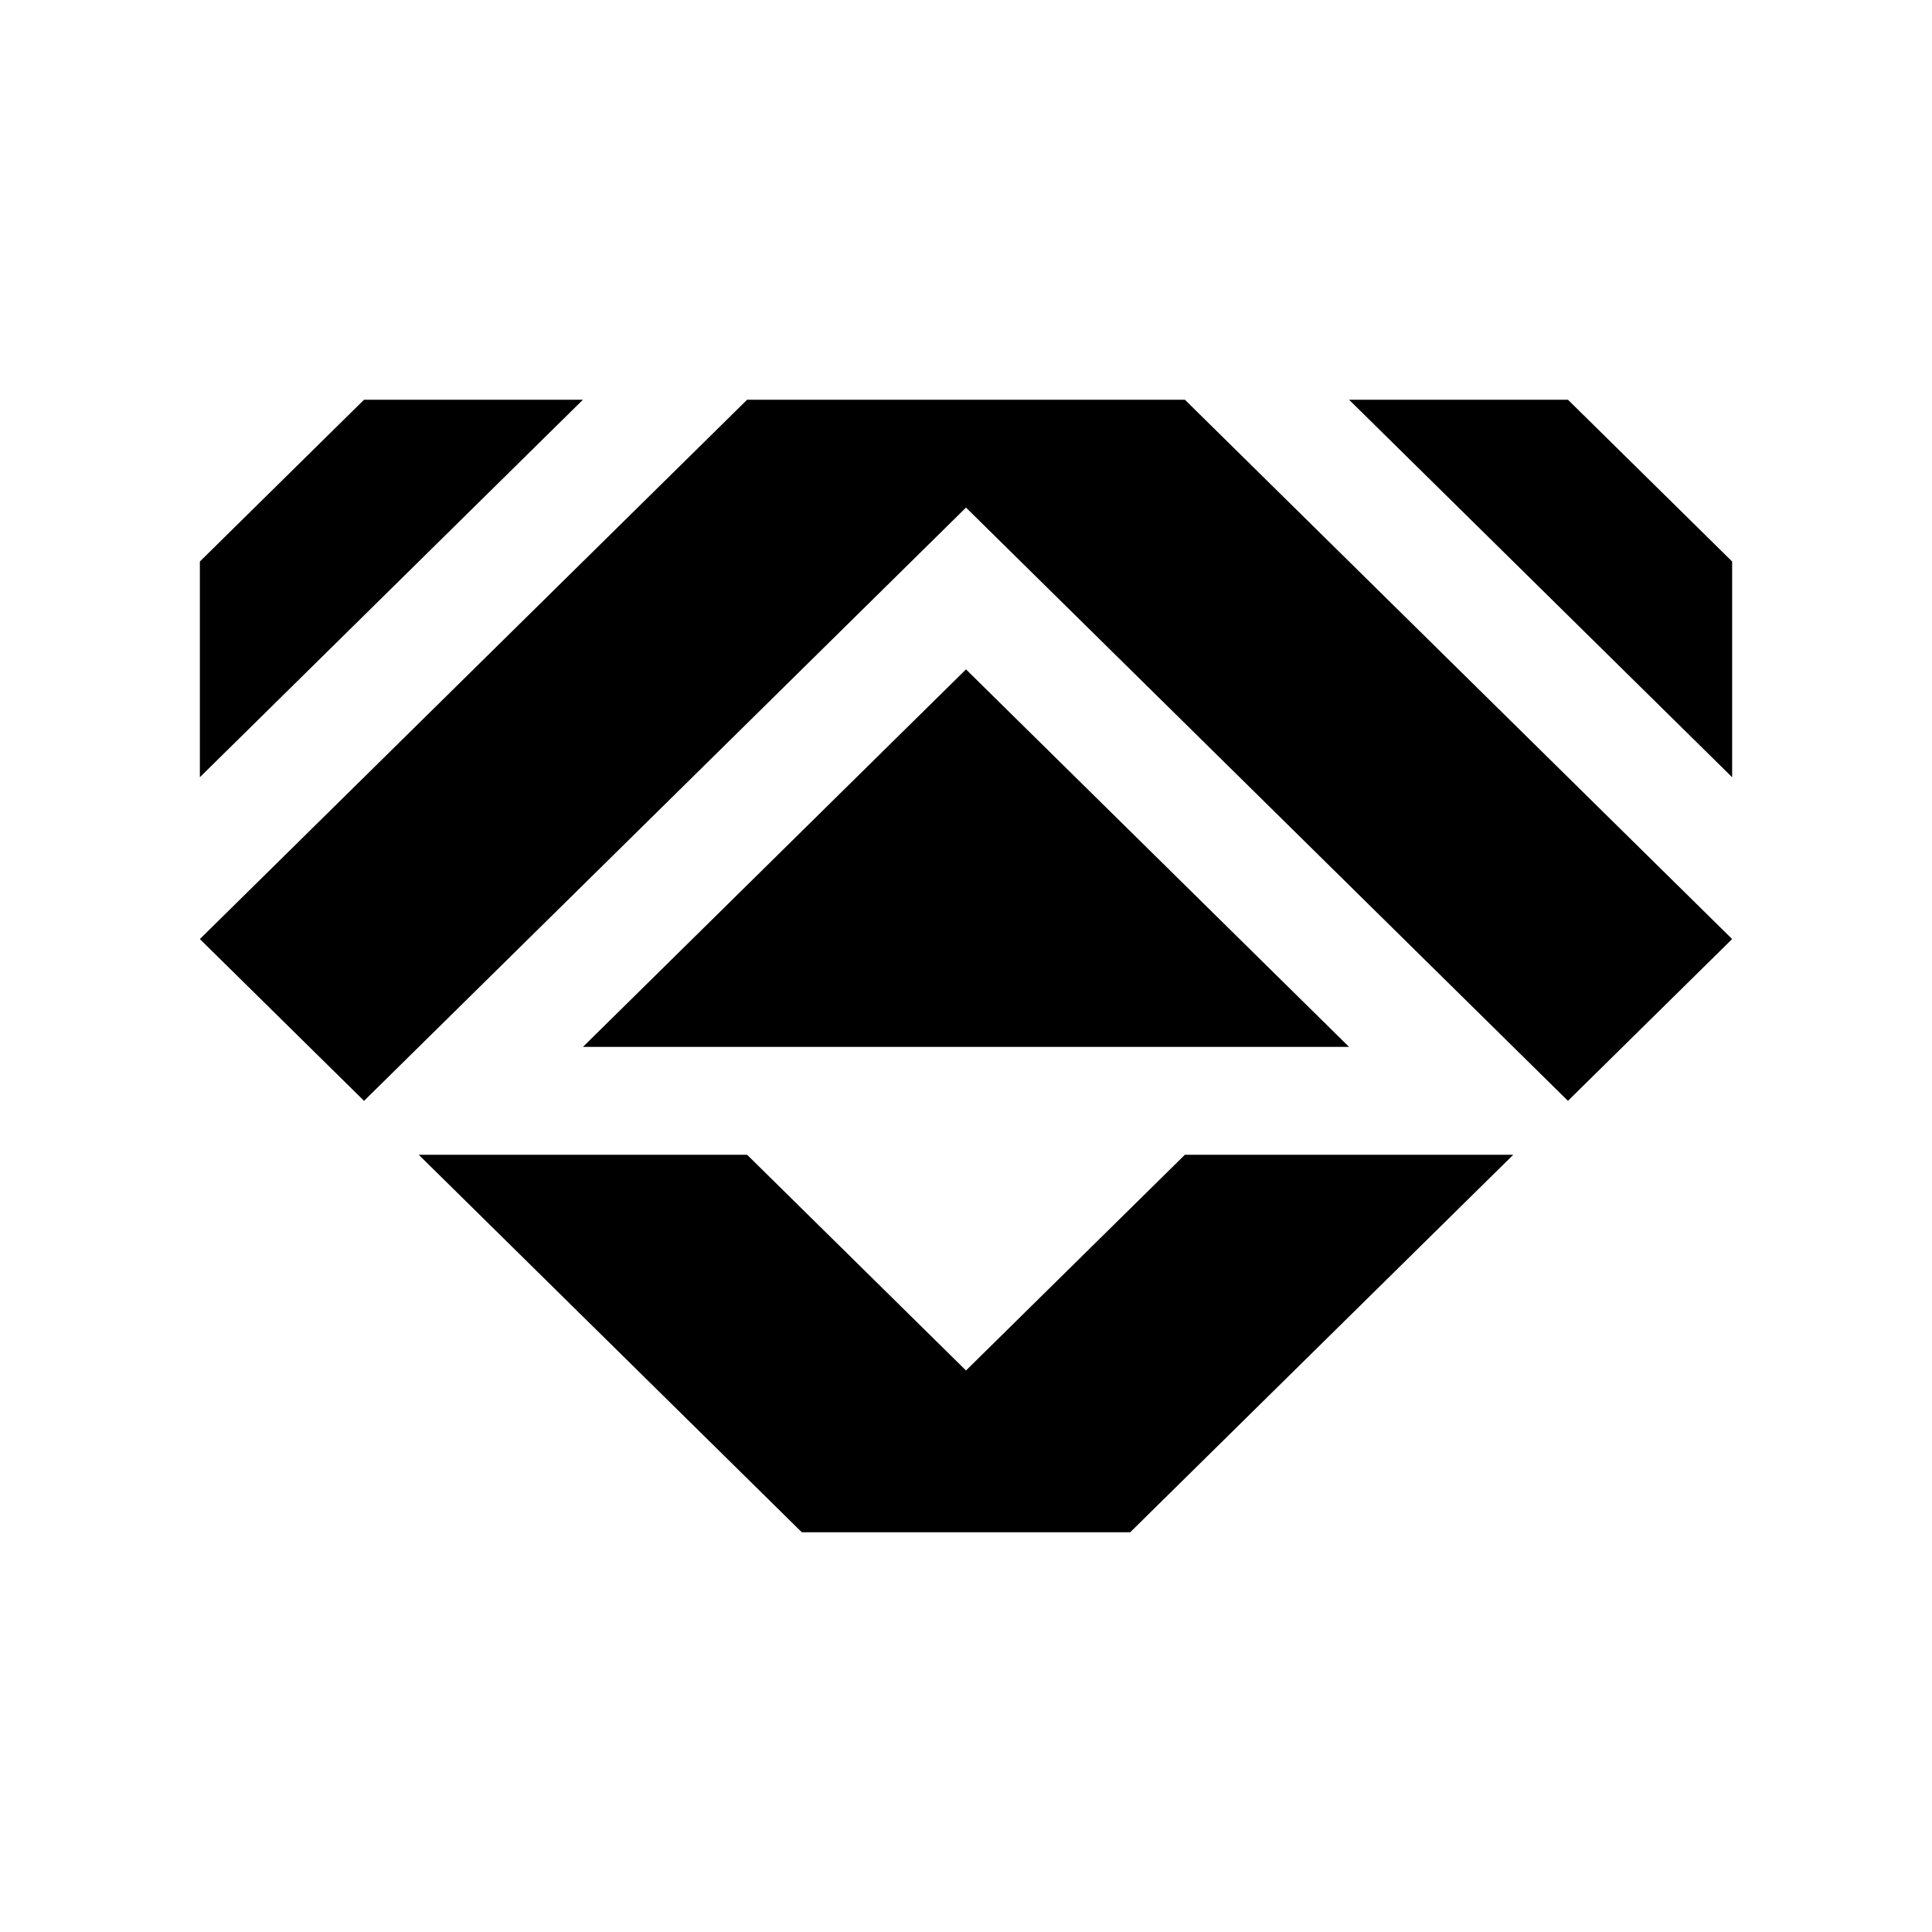 <svg width="58" height="58" viewBox="0 0 58 58" fill="none" xmlns="http://www.w3.org/2000/svg">
<path d="M17.5 12H10.929L6 16.857V23.333L17.5 12Z" fill="black"/>
<path d="M33.929 46L45.429 34.667H35.571L29 41.143L22.429 34.667H12.571L24.071 46H33.929Z" fill="black"/>
<path d="M6 28.191L22.429 12H35.571L52 28.191L47.071 33.048L29 15.238L10.929 33.048L6 28.191Z" fill="black"/>
<path d="M40.5 12L52 23.333V16.857L47.071 12H40.5Z" fill="black"/>
<path d="M17.5 31.429L29 20.095L40.5 31.429H17.5Z" fill="black"/>
</svg>
